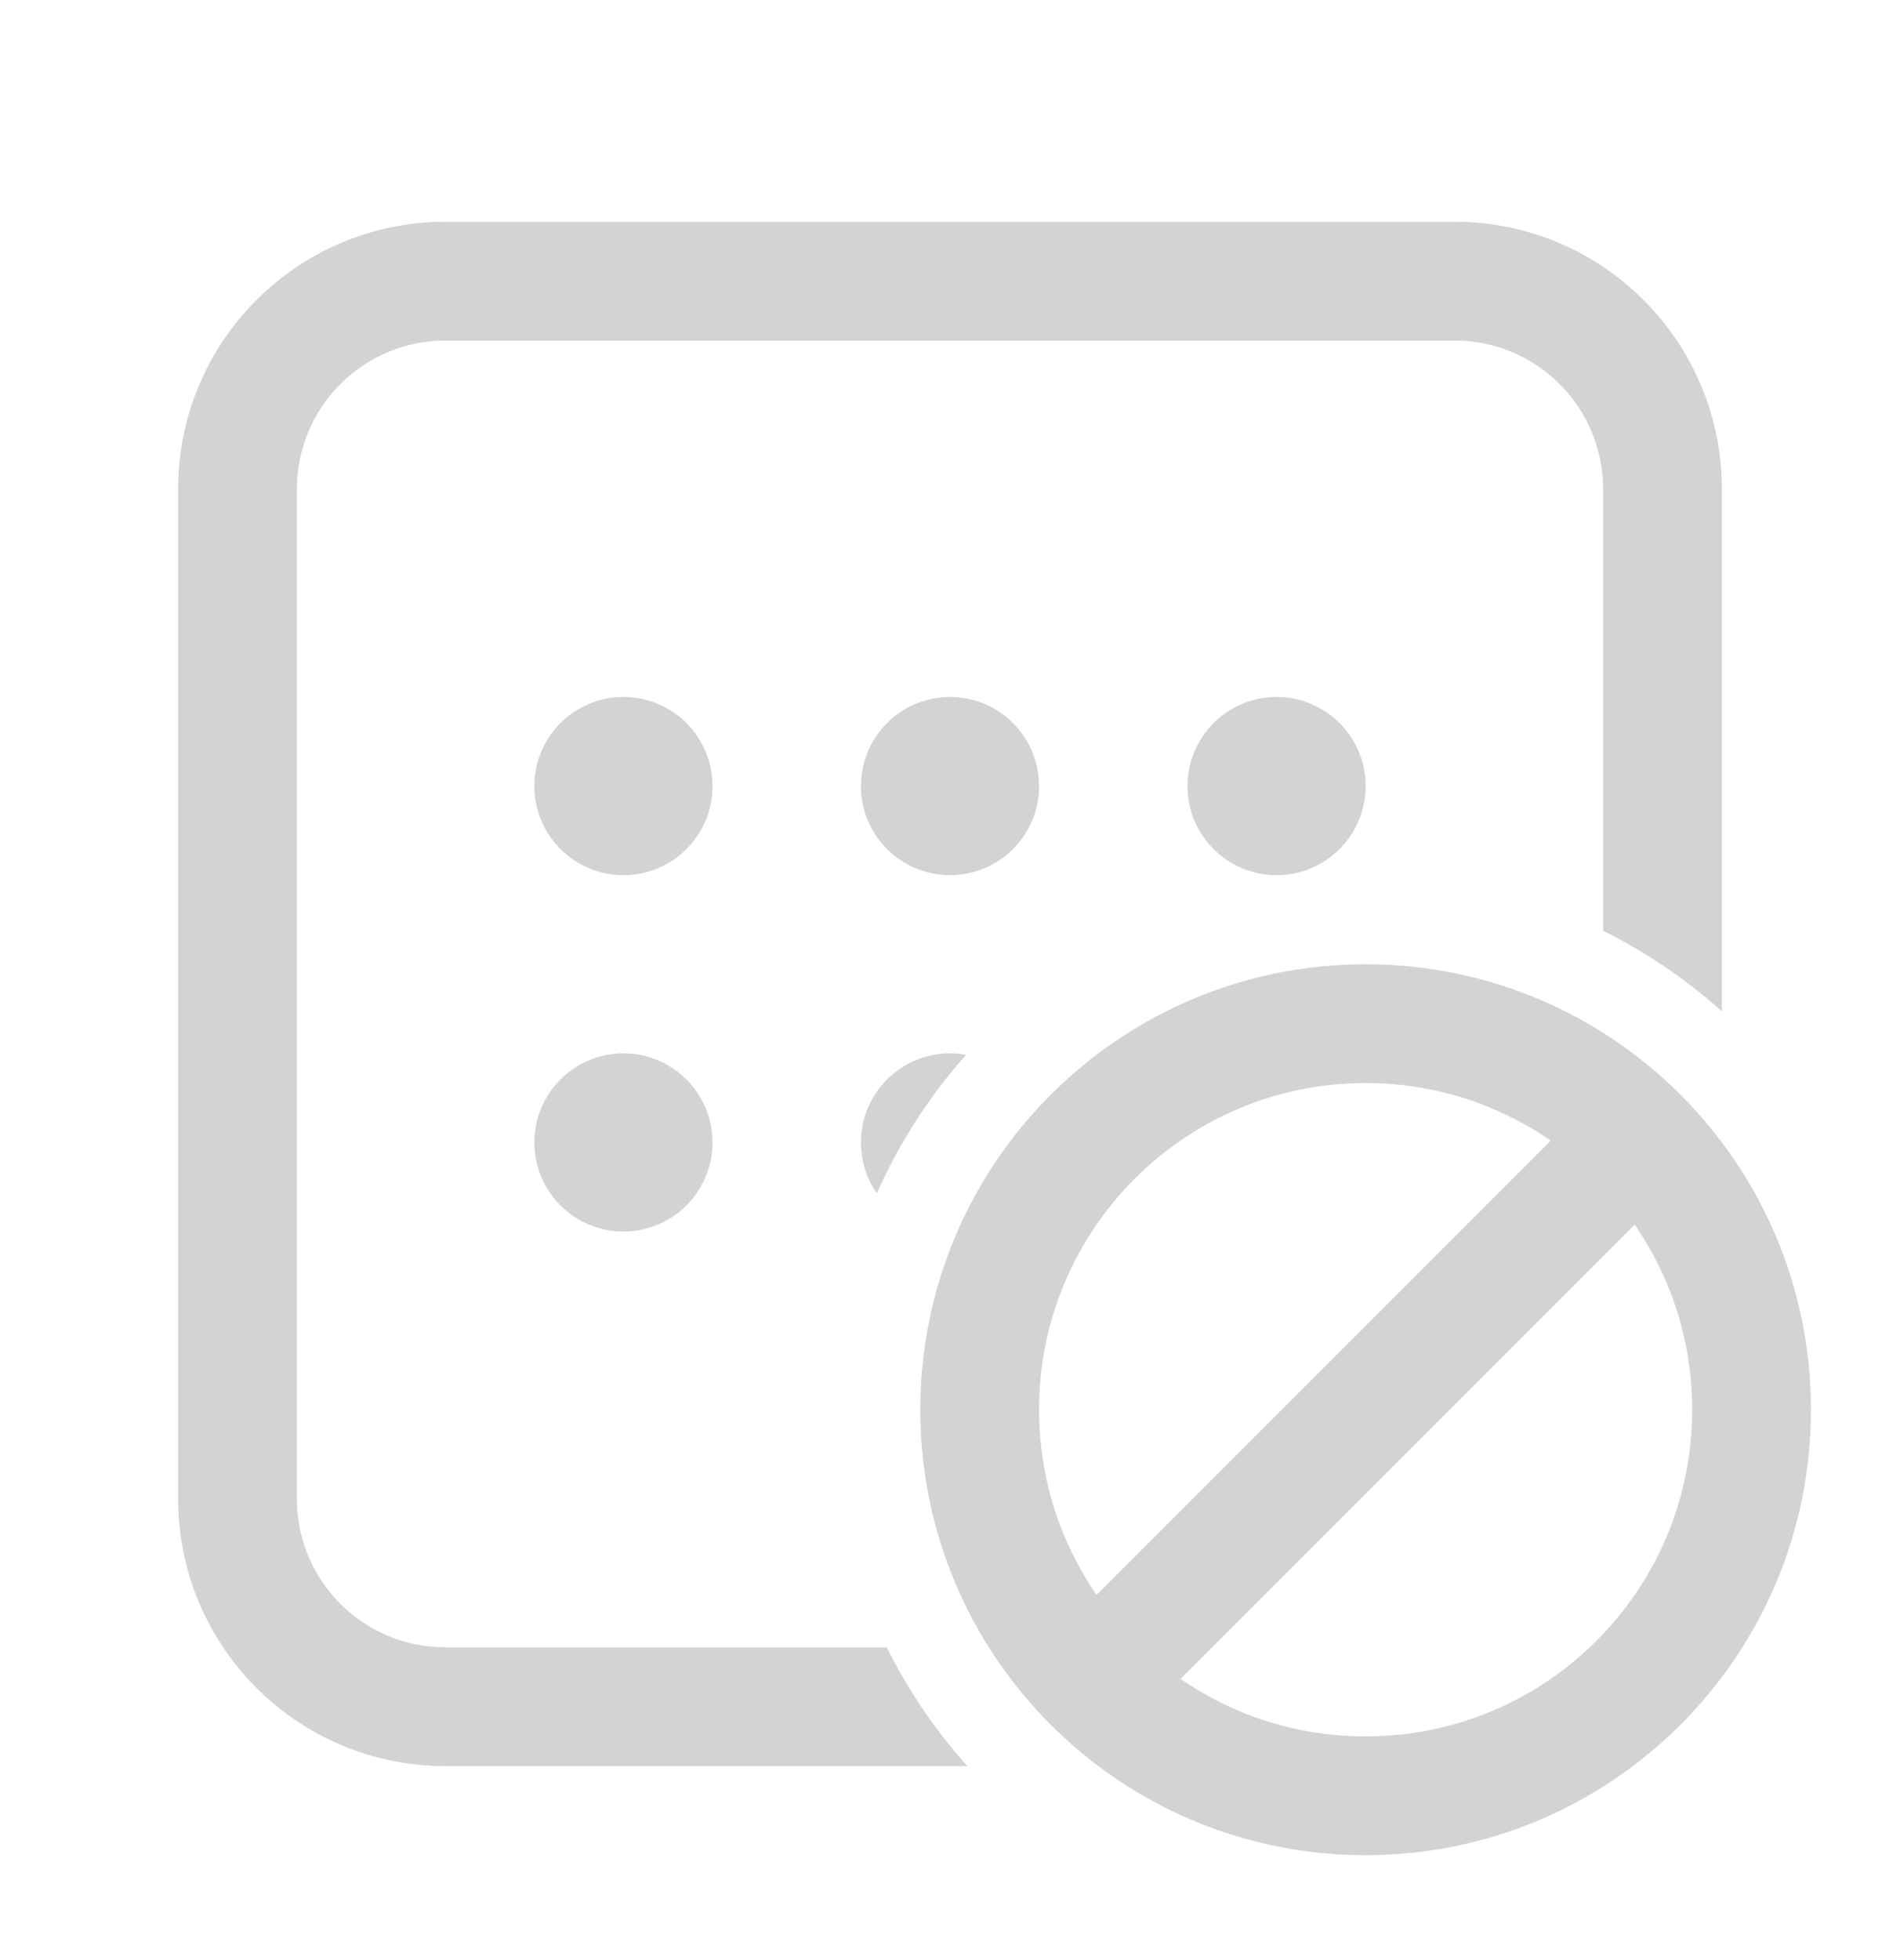 <svg width="32" height="33" viewBox="0 0 32 33" fill="none" xmlns="http://www.w3.org/2000/svg">
<path d="M7.5 3.734C5.015 3.734 3 5.749 3 8.234V25.234C3 27.72 5.015 29.734 7.5 29.734H16.292C15.755 29.135 15.297 28.462 14.935 27.734H7.5C6.119 27.734 5 26.615 5 25.234V8.234C5 6.854 6.119 5.734 7.5 5.734H24.5C25.881 5.734 27 6.854 27 8.234V15.67C27.728 16.032 28.4 16.489 29 17.026V8.234C29 5.749 26.985 3.734 24.5 3.734H7.5Z" fill="lightgray"/>
<path d="M14.768 20.091C15.148 19.235 15.656 18.449 16.27 17.759C16.183 17.743 16.092 17.734 16 17.734C15.172 17.734 14.5 18.406 14.5 19.234C14.5 19.553 14.599 19.848 14.768 20.091Z" fill="lightgray"/>
<path d="M10.5 14.734C11.328 14.734 12 14.063 12 13.234C12 12.406 11.328 11.734 10.5 11.734C9.672 11.734 9 12.406 9 13.234C9 14.063 9.672 14.734 10.5 14.734Z" fill="lightgray"/>
<path d="M10.5 20.734C11.328 20.734 12 20.063 12 19.234C12 18.406 11.328 17.734 10.5 17.734C9.672 17.734 9 18.406 9 19.234C9 20.063 9.672 20.734 10.5 20.734Z" fill="lightgray"/>
<path d="M17.5 13.234C17.5 14.063 16.828 14.734 16 14.734C15.172 14.734 14.5 14.063 14.5 13.234C14.5 12.406 15.172 11.734 16 11.734C16.828 11.734 17.5 12.406 17.5 13.234Z" fill="lightgray"/>
<path d="M23 13.234C23 14.063 22.328 14.734 21.5 14.734C20.672 14.734 20 14.063 20 13.234C20 12.406 20.672 11.734 21.5 11.734C22.328 11.734 23 12.406 23 13.234Z" fill="lightgray"/>
<path d="M23 31.234C27.142 31.234 30.5 27.877 30.5 23.734C30.5 19.592 27.142 16.234 23 16.234C18.858 16.234 15.5 19.592 15.5 23.734C15.5 27.877 18.858 31.234 23 31.234ZM23 29.234C21.843 29.234 20.768 28.877 19.883 28.266L27.532 20.617C28.142 21.503 28.5 22.577 28.5 23.734C28.5 26.772 26.038 29.234 23 29.234ZM26.118 19.203L18.468 26.852C17.858 25.966 17.5 24.892 17.5 23.734C17.5 20.697 19.962 18.234 23 18.234C24.157 18.234 25.232 18.592 26.118 19.203Z" fill="lightgray"/>
</svg>




